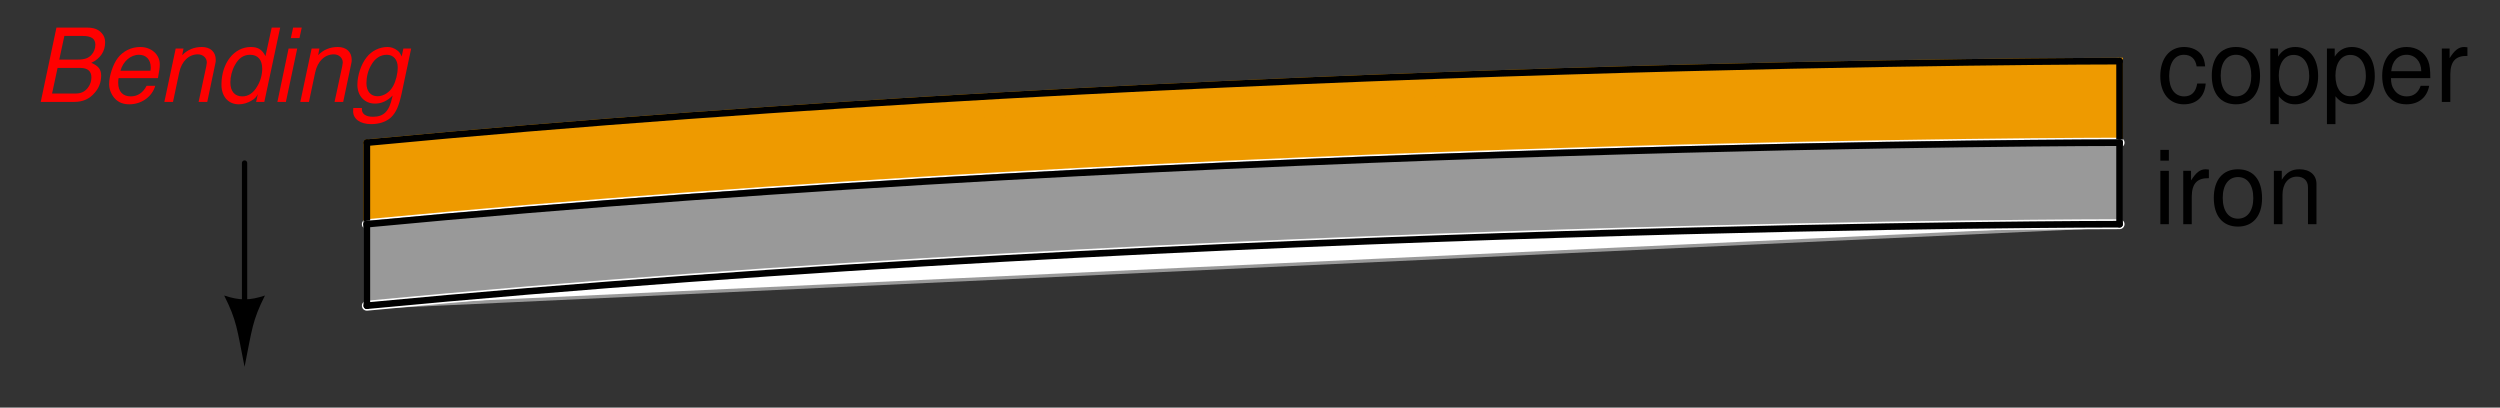 <?xml version="1.0" encoding="UTF-8"?>
<svg xmlns="http://www.w3.org/2000/svg" xmlns:xlink="http://www.w3.org/1999/xlink" viewBox="0 0 275.999 45" version="1.2">
<rect x="0" y="0" width="275.999" height="45" fill="#333333" stroke="none"/>
<defs>
<g>
<symbol overflow="visible" id="glyph0-0">
<path style="stroke:none;" d=""/>
</symbol>
<symbol overflow="visible" id="glyph0-1">
<path style="stroke:none;" d="M 1.688 -5.891 L 0.75 -5.891 L 0.75 0 L 1.688 0 Z M 1.688 -8.203 L 0.75 -8.203 L 0.75 -7.016 L 1.688 -7.016 Z M 1.688 -8.203 "/>
</symbol>
<symbol overflow="visible" id="glyph0-2">
<path style="stroke:none;" d="M 0.781 -5.891 L 0.781 0 L 1.719 0 L 1.719 -3.062 C 1.734 -4.484 2.312 -5.109 3.609 -5.078 L 3.609 -6.031 C 3.453 -6.047 3.359 -6.062 3.25 -6.062 C 2.641 -6.062 2.188 -5.703 1.641 -4.828 L 1.641 -5.891 Z M 0.781 -5.891 "/>
</symbol>
<symbol overflow="visible" id="glyph0-3">
<path style="stroke:none;" d="M 3.062 -6.062 C 1.391 -6.062 0.406 -4.875 0.406 -2.906 C 0.406 -0.906 1.391 0.266 3.078 0.266 C 4.734 0.266 5.734 -0.922 5.734 -2.859 C 5.734 -4.906 4.766 -6.062 3.062 -6.062 Z M 3.078 -5.203 C 4.125 -5.203 4.766 -4.328 4.766 -2.875 C 4.766 -1.469 4.109 -0.609 3.078 -0.609 C 2.031 -0.609 1.391 -1.469 1.391 -2.906 C 1.391 -4.328 2.031 -5.203 3.078 -5.203 Z M 3.078 -5.203 "/>
</symbol>
<symbol overflow="visible" id="glyph0-4">
<path style="stroke:none;" d="M 0.781 -5.891 L 0.781 0 L 1.734 0 L 1.734 -3.25 C 1.734 -4.453 2.359 -5.25 3.328 -5.25 C 4.078 -5.25 4.547 -4.797 4.547 -4.078 L 4.547 0 L 5.484 0 L 5.484 -4.453 C 5.484 -5.438 4.75 -6.062 3.609 -6.062 C 2.734 -6.062 2.172 -5.719 1.656 -4.906 L 1.656 -5.891 Z M 0.781 -5.891 "/>
</symbol>
<symbol overflow="visible" id="glyph0-5">
<path style="stroke:none;" d="M 5.297 -3.922 C 5.25 -4.484 5.125 -4.859 4.906 -5.188 C 4.5 -5.734 3.797 -6.062 2.969 -6.062 C 1.375 -6.062 0.344 -4.797 0.344 -2.844 C 0.344 -0.938 1.359 0.266 2.953 0.266 C 4.359 0.266 5.25 -0.578 5.359 -2.031 L 4.422 -2.031 C 4.266 -1.078 3.781 -0.609 2.984 -0.609 C 1.953 -0.609 1.328 -1.453 1.328 -2.844 C 1.328 -4.312 1.938 -5.203 2.953 -5.203 C 3.75 -5.203 4.234 -4.734 4.359 -3.922 Z M 5.297 -3.922 "/>
</symbol>
<symbol overflow="visible" id="glyph0-6">
<path style="stroke:none;" d="M 0.609 2.453 L 1.547 2.453 L 1.547 -0.625 C 2.047 -0.016 2.594 0.266 3.359 0.266 C 4.891 0.266 5.891 -0.969 5.891 -2.844 C 5.891 -4.828 4.922 -6.062 3.359 -6.062 C 2.547 -6.062 1.906 -5.703 1.469 -5 L 1.469 -5.891 L 0.609 -5.891 Z M 3.188 -5.188 C 4.234 -5.188 4.906 -4.281 4.906 -2.875 C 4.906 -1.531 4.219 -0.625 3.188 -0.625 C 2.188 -0.625 1.547 -1.516 1.547 -2.906 C 1.547 -4.281 2.188 -5.188 3.188 -5.188 Z M 3.188 -5.188 "/>
</symbol>
<symbol overflow="visible" id="glyph0-7">
<path style="stroke:none;" d="M 5.766 -2.625 C 5.766 -3.531 5.703 -4.078 5.531 -4.516 C 5.156 -5.484 4.25 -6.062 3.156 -6.062 C 1.5 -6.062 0.453 -4.812 0.453 -2.875 C 0.453 -0.922 1.469 0.266 3.125 0.266 C 4.484 0.266 5.406 -0.5 5.641 -1.781 L 4.703 -1.781 C 4.438 -1.016 3.922 -0.609 3.156 -0.609 C 2.562 -0.609 2.062 -0.875 1.75 -1.375 C 1.516 -1.703 1.438 -2.047 1.422 -2.625 Z M 1.453 -3.391 C 1.531 -4.484 2.188 -5.203 3.141 -5.203 C 4.094 -5.203 4.766 -4.453 4.766 -3.391 Z M 1.453 -3.391 "/>
</symbol>
<symbol overflow="visible" id="glyph1-0">
<path style="stroke:none;" d=""/>
</symbol>
<symbol overflow="visible" id="glyph1-1">
<path style="stroke:none;" d="M 0.891 0 L 4.594 0 C 5.531 0 6.25 -0.312 6.828 -0.984 C 7.312 -1.516 7.562 -2.172 7.562 -2.906 C 7.562 -3.594 7.25 -3.984 6.469 -4.312 C 7.453 -4.766 8 -5.562 8 -6.578 C 8 -7.016 7.875 -7.328 7.594 -7.625 C 7.219 -8.031 6.734 -8.203 5.969 -8.203 L 2.625 -8.203 Z M 2.938 -4.672 L 3.5 -7.281 L 5.531 -7.281 C 6.484 -7.281 6.922 -6.969 6.922 -6.312 C 6.922 -5.891 6.766 -5.484 6.484 -5.188 C 6.156 -4.828 5.719 -4.672 4.969 -4.672 Z M 2.141 -0.922 L 2.75 -3.75 L 5.281 -3.75 C 6.062 -3.75 6.484 -3.391 6.484 -2.719 C 6.484 -2.281 6.359 -1.906 6.094 -1.562 C 5.75 -1.109 5.328 -0.922 4.688 -0.922 Z M 2.141 -0.922 "/>
</symbol>
<symbol overflow="visible" id="glyph1-2">
<path style="stroke:none;" d="M 6.328 -2.625 C 6.484 -3.516 6.531 -3.781 6.531 -4.141 C 6.531 -5.234 5.594 -6.062 4.375 -6.062 C 3.391 -6.062 2.469 -5.609 1.891 -4.844 C 1.359 -4.141 0.938 -2.875 0.938 -1.953 C 0.938 -1.344 1.219 -0.719 1.641 -0.297 C 2.031 0.078 2.531 0.266 3.172 0.266 C 4.516 0.266 5.688 -0.578 6.031 -1.781 L 5.078 -1.781 C 4.688 -1.016 4.078 -0.609 3.328 -0.609 C 2.438 -0.609 1.938 -1.156 1.938 -2.109 C 1.938 -2.359 1.953 -2.469 1.984 -2.625 Z M 2.188 -3.438 C 2.484 -4.484 3.312 -5.203 4.234 -5.203 C 5.031 -5.203 5.531 -4.656 5.531 -3.812 C 5.531 -3.719 5.531 -3.625 5.5 -3.438 Z M 2.188 -3.438 "/>
</symbol>
<symbol overflow="visible" id="glyph1-3">
<path style="stroke:none;" d="M 2.031 -5.891 L 0.781 0 L 1.734 0 L 2.422 -3.25 C 2.688 -4.484 3.469 -5.25 4.484 -5.25 C 5.047 -5.25 5.469 -4.859 5.469 -4.344 C 5.469 -4.281 5.438 -4.125 5.406 -3.922 L 4.562 0 L 5.516 0 L 6.406 -4.234 C 6.453 -4.375 6.453 -4.516 6.453 -4.656 C 6.453 -5.516 5.859 -6.062 4.922 -6.062 C 4.078 -6.062 3.328 -5.766 2.75 -5.156 L 2.891 -5.891 Z M 2.031 -5.891 "/>
</symbol>
<symbol overflow="visible" id="glyph1-4">
<path style="stroke:none;" d="M 7.312 -8.203 L 6.375 -8.203 L 5.688 -5.047 C 5.328 -5.766 4.875 -6.062 4.078 -6.062 C 2.219 -6.062 0.828 -4.281 0.828 -1.906 C 0.828 -0.594 1.578 0.266 2.75 0.266 C 3.234 0.266 3.75 0.109 4.203 -0.172 C 4.531 -0.375 4.688 -0.547 4.844 -0.859 L 4.656 0 L 5.562 0 Z M 4 -5.203 C 4.844 -5.203 5.328 -4.641 5.328 -3.672 C 5.328 -3 5.141 -2.328 4.797 -1.75 C 4.359 -0.984 3.812 -0.609 3.125 -0.609 C 2.297 -0.609 1.812 -1.172 1.812 -2.141 C 1.812 -2.781 1.984 -3.484 2.312 -4.062 C 2.734 -4.844 3.281 -5.203 4 -5.203 Z M 4 -5.203 "/>
</symbol>
<symbol overflow="visible" id="glyph1-5">
<path style="stroke:none;" d="M 2.938 -5.891 L 1.984 -5.891 L 0.75 0 L 1.688 0 Z M 3.438 -8.203 L 2.484 -8.203 L 2.234 -7.047 L 3.188 -7.047 Z M 3.438 -8.203 "/>
</symbol>
<symbol overflow="visible" id="glyph1-6">
<path style="stroke:none;" d="M 5.906 -5.891 L 5.719 -5.016 C 5.547 -5.391 5.438 -5.547 5.188 -5.719 C 4.891 -5.938 4.531 -6.062 4.156 -6.062 C 3.281 -6.062 2.406 -5.641 1.859 -4.938 C 1.25 -4.188 0.828 -2.938 0.828 -1.891 C 0.828 -0.656 1.625 0.188 2.781 0.188 C 3.484 0.188 4.141 -0.109 4.719 -0.703 L 4.672 -0.5 C 4.344 1.031 3.75 1.641 2.547 1.641 C 1.781 1.641 1.328 1.344 1.328 0.828 L 1.328 0.672 L 0.375 0.672 C 0.375 0.875 0.359 0.984 0.359 1.031 C 0.359 1.891 1.141 2.453 2.344 2.453 C 3.25 2.453 4.031 2.188 4.547 1.703 C 5.109 1.156 5.406 0.469 5.719 -0.953 L 6.766 -5.891 Z M 4.078 -5.203 C 4.812 -5.203 5.281 -4.656 5.281 -3.812 C 5.281 -3.109 5.078 -2.297 4.766 -1.734 C 4.391 -1.047 3.719 -0.625 3.047 -0.625 C 2.297 -0.625 1.828 -1.172 1.828 -2.062 C 1.828 -2.75 2 -3.469 2.344 -4.047 C 2.75 -4.797 3.359 -5.203 4.078 -5.203 Z M 4.078 -5.203 "/>
</symbol>
</g>
<clipPath id="clip1">
  <path d="M 34 0.5 L 241 0.5 L 241 22 L 34 22 Z M 34 0.5 "/>
</clipPath>
<clipPath id="clip2">
  <path d="M 34 0.5 L 241 0.5 L 241 31 L 34 31 Z M 34 0.5 "/>
</clipPath>
<clipPath id="clip3">
  <path d="M 34 0.5 L 241 0.5 L 241 22 L 34 22 Z M 34 0.5 "/>
</clipPath>
</defs>
<g id="surface1">
<g style="fill:rgb(0%,0%,0%);fill-opacity:1;">
  <use xlink:href="#glyph0-1" x="237.753" y="24.75"/>
  <use xlink:href="#glyph0-2" x="240.25" y="24.75"/>
  <use xlink:href="#glyph0-3" x="243.997" y="24.75"/>
  <use xlink:href="#glyph0-4" x="250.252" y="24.75"/>
</g>
<g style="fill:rgb(0%,0%,0%);fill-opacity:1;">
  <use xlink:href="#glyph0-5" x="238.15" y="11.25"/>
  <use xlink:href="#glyph0-3" x="243.775" y="11.25"/>
  <use xlink:href="#glyph0-6" x="250.03" y="11.25"/>
  <use xlink:href="#glyph0-6" x="256.285" y="11.25"/>
  <use xlink:href="#glyph0-7" x="262.54" y="11.25"/>
  <use xlink:href="#glyph0-2" x="268.795" y="11.25"/>
</g>
<path style=" stroke:none;fill-rule:evenodd;fill:rgb(93.359%,60.352%,0%);fill-opacity:1;" d="M 234 6.75 C 234 6.75 135 6.75 40.5 15.75 "/>
<g clip-path="url(#clip1)" clip-rule="nonzero">
<path style="fill:none;stroke-width:7.312;stroke-linecap:round;stroke-linejoin:miter;stroke:rgb(93.359%,60.352%,0%);stroke-opacity:1;stroke-miterlimit:6;" d="M 2335 377.5 C 2335 377.5 1345 377.5 400 287.5 " transform="matrix(0.1,0,0,-0.1,0.5,44.5)"/>
</g>
<path style="fill:none;stroke-width:7.312;stroke-linecap:round;stroke-linejoin:miter;stroke:rgb(0%,0%,0%);stroke-opacity:1;stroke-miterlimit:6;" d="M 400 197.5 L 400 287.5 " transform="matrix(0.1,0,0,-0.1,0.5,44.5)"/>
<path style="fill:none;stroke-width:7.312;stroke-linecap:round;stroke-linejoin:miter;stroke:rgb(0%,0%,0%);stroke-opacity:1;stroke-miterlimit:6;" d="M 2335 287.5 L 2335 377.5 " transform="matrix(0.1,0,0,-0.1,0.5,44.5)"/>
<path style=" stroke:none;fill-rule:evenodd;fill:rgb(93.359%,60.352%,0%);fill-opacity:1;" d="M 40.5 15.75 L 40.5 24.75 L 234 15.75 L 234 6.75 L 40.5 15.75 "/>
<g clip-path="url(#clip2)" clip-rule="nonzero">
<path style="fill:none;stroke-width:7.312;stroke-linecap:round;stroke-linejoin:miter;stroke:rgb(93.359%,60.352%,0%);stroke-opacity:1;stroke-miterlimit:6;" d="M 400 287.5 L 400 197.5 L 2335 287.5 L 2335 377.5 L 400 287.5 " transform="matrix(0.1,0,0,-0.1,0.5,44.5)"/>
</g>
<path style="fill-rule:evenodd;fill:rgb(100%,100%,100%);fill-opacity:1;stroke-width:10.969;stroke-linecap:round;stroke-linejoin:miter;stroke:rgb(100%,100%,100%);stroke-opacity:1;stroke-miterlimit:6;" d="M 2335 287.5 C 2335 287.5 1345 287.5 400 197.5 " transform="matrix(0.1,0,0,-0.1,0.5,44.5)"/>
<g clip-path="url(#clip3)" clip-rule="nonzero">
<path style="fill:none;stroke-width:7.312;stroke-linecap:round;stroke-linejoin:miter;stroke:rgb(0%,0%,0%);stroke-opacity:1;stroke-miterlimit:6;" d="M 2335 377.5 C 2335 377.5 1345 377.5 400 287.5 " transform="matrix(0.1,0,0,-0.1,0.5,44.5)"/>
</g>
<path style="fill:none;stroke-width:7.312;stroke-linecap:round;stroke-linejoin:miter;stroke:rgb(0%,0%,0%);stroke-opacity:1;stroke-miterlimit:6;" d="M 400 197.5 L 400 287.5 " transform="matrix(0.1,0,0,-0.1,0.5,44.5)"/>
<path style="fill:none;stroke-width:7.312;stroke-linecap:round;stroke-linejoin:miter;stroke:rgb(0%,0%,0%);stroke-opacity:1;stroke-miterlimit:6;" d="M 2335 287.5 L 2335 377.5 " transform="matrix(0.1,0,0,-0.1,0.5,44.5)"/>
<path style="fill-rule:evenodd;fill:rgb(59.959%,59.959%,59.959%);fill-opacity:1;stroke-width:7.312;stroke-linecap:round;stroke-linejoin:miter;stroke:rgb(59.959%,59.959%,59.959%);stroke-opacity:1;stroke-miterlimit:6;" d="M 2335 287.5 C 2335 287.5 1345 287.5 400 197.5 " transform="matrix(0.1,0,0,-0.1,0.5,44.5)"/>
<path style="fill:none;stroke-width:7.312;stroke-linecap:round;stroke-linejoin:miter;stroke:rgb(0%,0%,0%);stroke-opacity:1;stroke-miterlimit:6;" d="M 400 107.5 L 400 197.5 " transform="matrix(0.1,0,0,-0.1,0.5,44.5)"/>
<path style="fill:none;stroke-width:7.312;stroke-linecap:round;stroke-linejoin:miter;stroke:rgb(0%,0%,0%);stroke-opacity:1;stroke-miterlimit:6;" d="M 2335 197.5 L 2335 287.5 " transform="matrix(0.1,0,0,-0.1,0.5,44.5)"/>
<path style="fill-rule:evenodd;fill:rgb(59.959%,59.959%,59.959%);fill-opacity:1;stroke-width:7.312;stroke-linecap:round;stroke-linejoin:miter;stroke:rgb(59.959%,59.959%,59.959%);stroke-opacity:1;stroke-miterlimit:6;" d="M 400 197.5 L 400 107.5 L 2335 197.5 L 2335 287.5 L 400 197.5 " transform="matrix(0.1,0,0,-0.1,0.5,44.5)"/>
<path style="fill-rule:evenodd;fill:rgb(100%,100%,100%);fill-opacity:1;stroke-width:10.969;stroke-linecap:round;stroke-linejoin:miter;stroke:rgb(100%,100%,100%);stroke-opacity:1;stroke-miterlimit:6;" d="M 2335 197.5 C 2335 197.5 1345 197.5 400 107.5 " transform="matrix(0.1,0,0,-0.1,0.5,44.5)"/>
<path style="fill:none;stroke-width:7.312;stroke-linecap:round;stroke-linejoin:miter;stroke:rgb(0%,0%,0%);stroke-opacity:1;stroke-miterlimit:6;" d="M 2335 287.5 C 2335 287.5 1345 287.5 400 197.5 " transform="matrix(0.1,0,0,-0.1,0.5,44.5)"/>
<path style="fill:none;stroke-width:7.312;stroke-linecap:round;stroke-linejoin:miter;stroke:rgb(0%,0%,0%);stroke-opacity:1;stroke-miterlimit:6;" d="M 2335 197.5 C 2335 197.5 1345 197.5 400 107.5 " transform="matrix(0.1,0,0,-0.1,0.5,44.5)"/>
<path style="fill:none;stroke-width:7.312;stroke-linecap:round;stroke-linejoin:miter;stroke:rgb(0%,0%,0%);stroke-opacity:1;stroke-miterlimit:6;" d="M 400 107.5 L 400 197.5 " transform="matrix(0.1,0,0,-0.1,0.5,44.5)"/>
<path style="fill:none;stroke-width:7.312;stroke-linecap:round;stroke-linejoin:miter;stroke:rgb(0%,0%,0%);stroke-opacity:1;stroke-miterlimit:6;" d="M 2335 197.5 L 2335 287.5 " transform="matrix(0.1,0,0,-0.1,0.5,44.5)"/>
<path style="fill:none;stroke-width:5.85;stroke-linecap:round;stroke-linejoin:miter;stroke:rgb(0%,0%,0%);stroke-opacity:1;stroke-miterlimit:6;" d="M 265 96.25 L 265 265 " transform="matrix(0.1,0,0,-0.1,0.5,44.5)"/>
<path style=" stroke:none;fill-rule:evenodd;fill:rgb(0%,0%,0%);fill-opacity:1;" d="M 24.75 32.625 C 26.156 35.438 26.156 36.281 27 40.5 C 27.844 36.281 27.844 35.438 29.25 32.625 C 27.562 33.188 26.438 33.188 24.75 32.625 "/>
<g style="fill:rgb(100%,0%,0%);fill-opacity:1;">
  <use xlink:href="#glyph1-1" x="3.606" y="11.25"/>
  <use xlink:href="#glyph1-2" x="11.11" y="11.25"/>
  <use xlink:href="#glyph1-3" x="17.365" y="11.25"/>
  <use xlink:href="#glyph1-4" x="23.62" y="11.25"/>
  <use xlink:href="#glyph1-5" x="29.875" y="11.25"/>
  <use xlink:href="#glyph1-3" x="32.373" y="11.25"/>
  <use xlink:href="#glyph1-6" x="38.627" y="11.25"/>
</g>
</g>
</svg>
